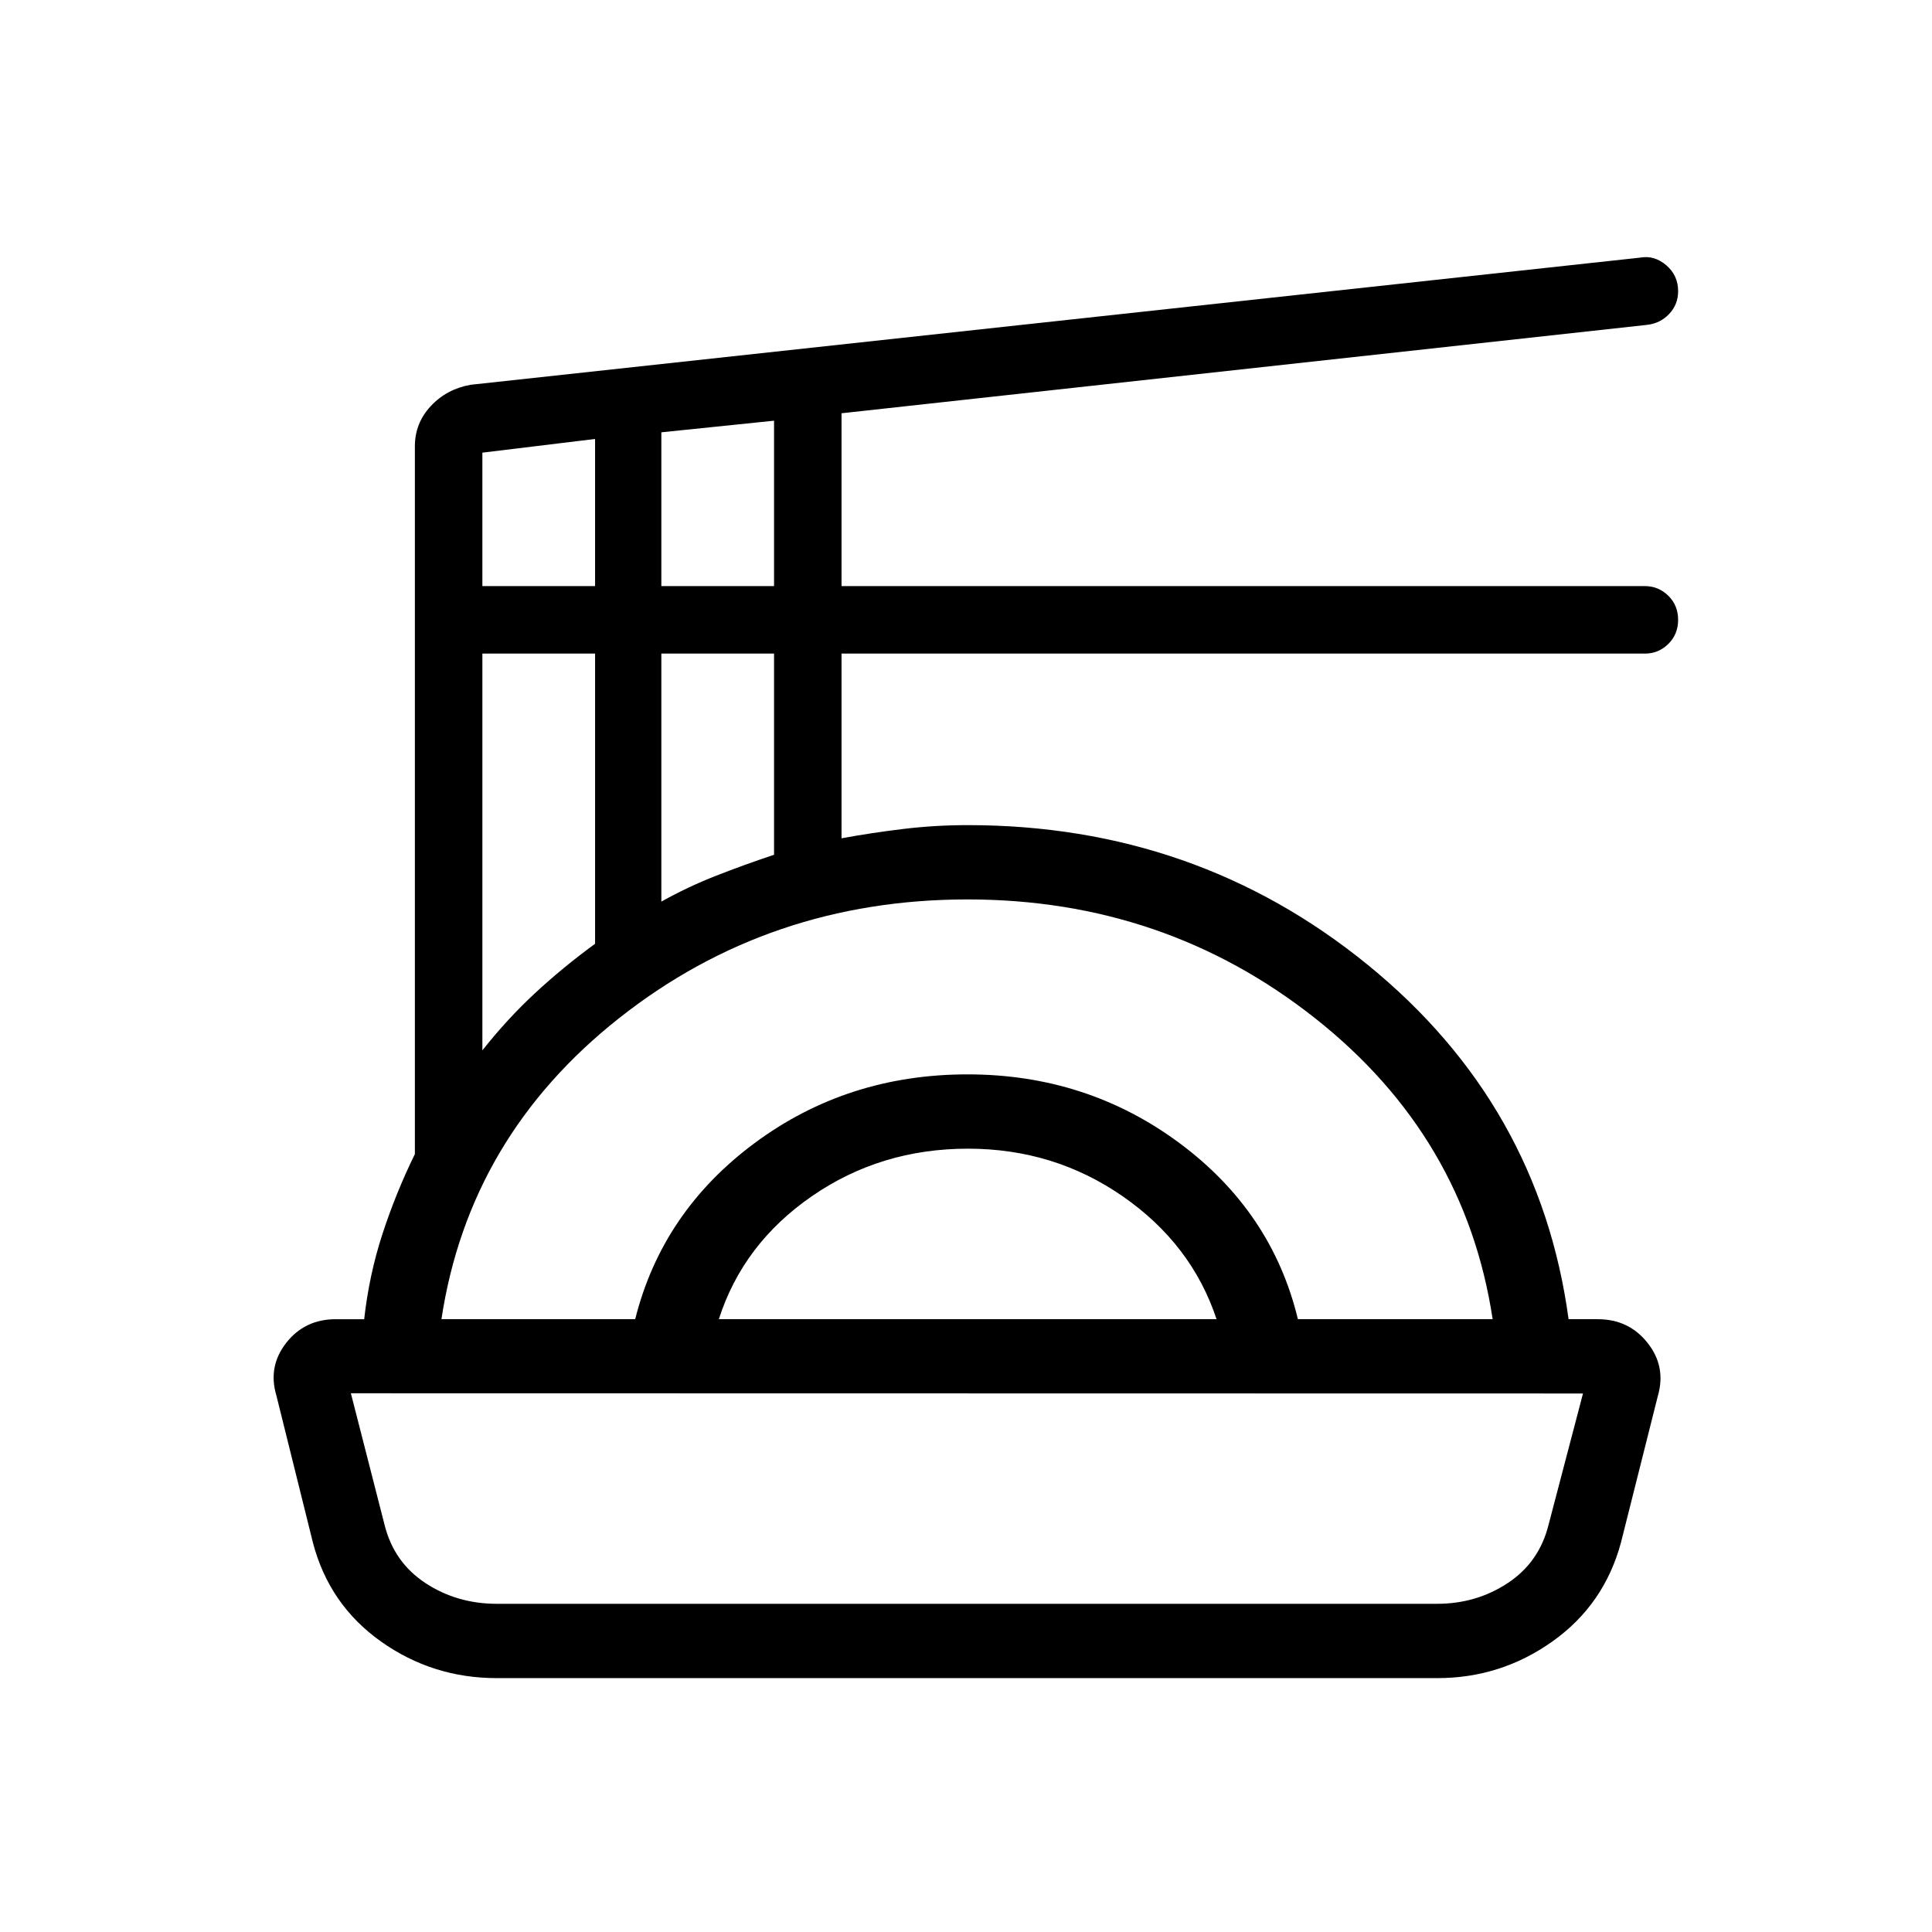 <svg xmlns="http://www.w3.org/2000/svg" height="24" viewBox="0 -960 960 960" width="24"><path d="M246.85-126.15q-31.93 0-57.6-18.23-25.67-18.24-33.75-49.04l-18.17-73.18q-4.29-14.4 4.9-26.15 9.19-11.75 24.62-11.75h14.11q2.47-22.17 9.14-42.54 6.67-20.38 16.05-39.5v-351.67q0-11.56 7.92-20.03 7.91-8.48 19.81-10.57L815.11-832q6.98-1.23 12.86 3.81 5.88 5.04 5.88 12.9 0 6.57-4.42 11.26-4.42 4.69-10.97 5.45l-400.31 43.93v85.88h399.2q6.75 0 11.62 4.79 4.88 4.79 4.88 11.98t-4.88 11.98q-4.87 4.79-11.62 4.79h-399.2v91.77q15.16-2.77 30.87-4.66 15.71-1.88 31.86-1.88 113.49 0 198.79 69.46 85.29 69.46 99.75 176.04h14.5q15.43 0 24.75 11.78 9.33 11.78 5.1 26.37l-18.35 72.93q-8.34 30.8-34.02 49.04-25.67 18.23-57.21 18.23H246.85Zm0-36.93h467.24q19.49 0 35.1-10.3 15.62-10.31 20.27-28.93l17.12-65.27-612.23-.11 16.74 65.38q4.64 18.62 20.31 28.93 15.68 10.3 35.45 10.3Zm-27.5-141.42h96.27q13.41-53.46 59.41-87.56 46.01-34.09 105.74-34.09 59.23 0 105.23 34.09 46.01 34.1 58.92 87.56h96.77q-13.73-90.73-88.36-149.65-74.64-58.93-172.56-58.93-98.42 0-173.06 58.93-74.63 58.92-88.36 149.65Zm137.84 0H604.5q-12.38-37.28-46.54-61-34.15-23.73-77-23.73-43.34 0-77.56 23.63-34.21 23.64-46.21 61.1Zm-117.5-133.58q12.34-15.61 26.17-28.44 13.83-12.83 29.83-24.52v-144.19h-56v197.15ZM328.62-512q13.07-7.31 27.18-12.84 14.11-5.54 28.82-10.43v-99.96h-56V-512Zm-88.93-156.77h56v-73.11l-56 6.8v66.31Zm88.93 0h56v-82.19l-56 5.77v76.42Zm152.15 401.08Z"/></svg>